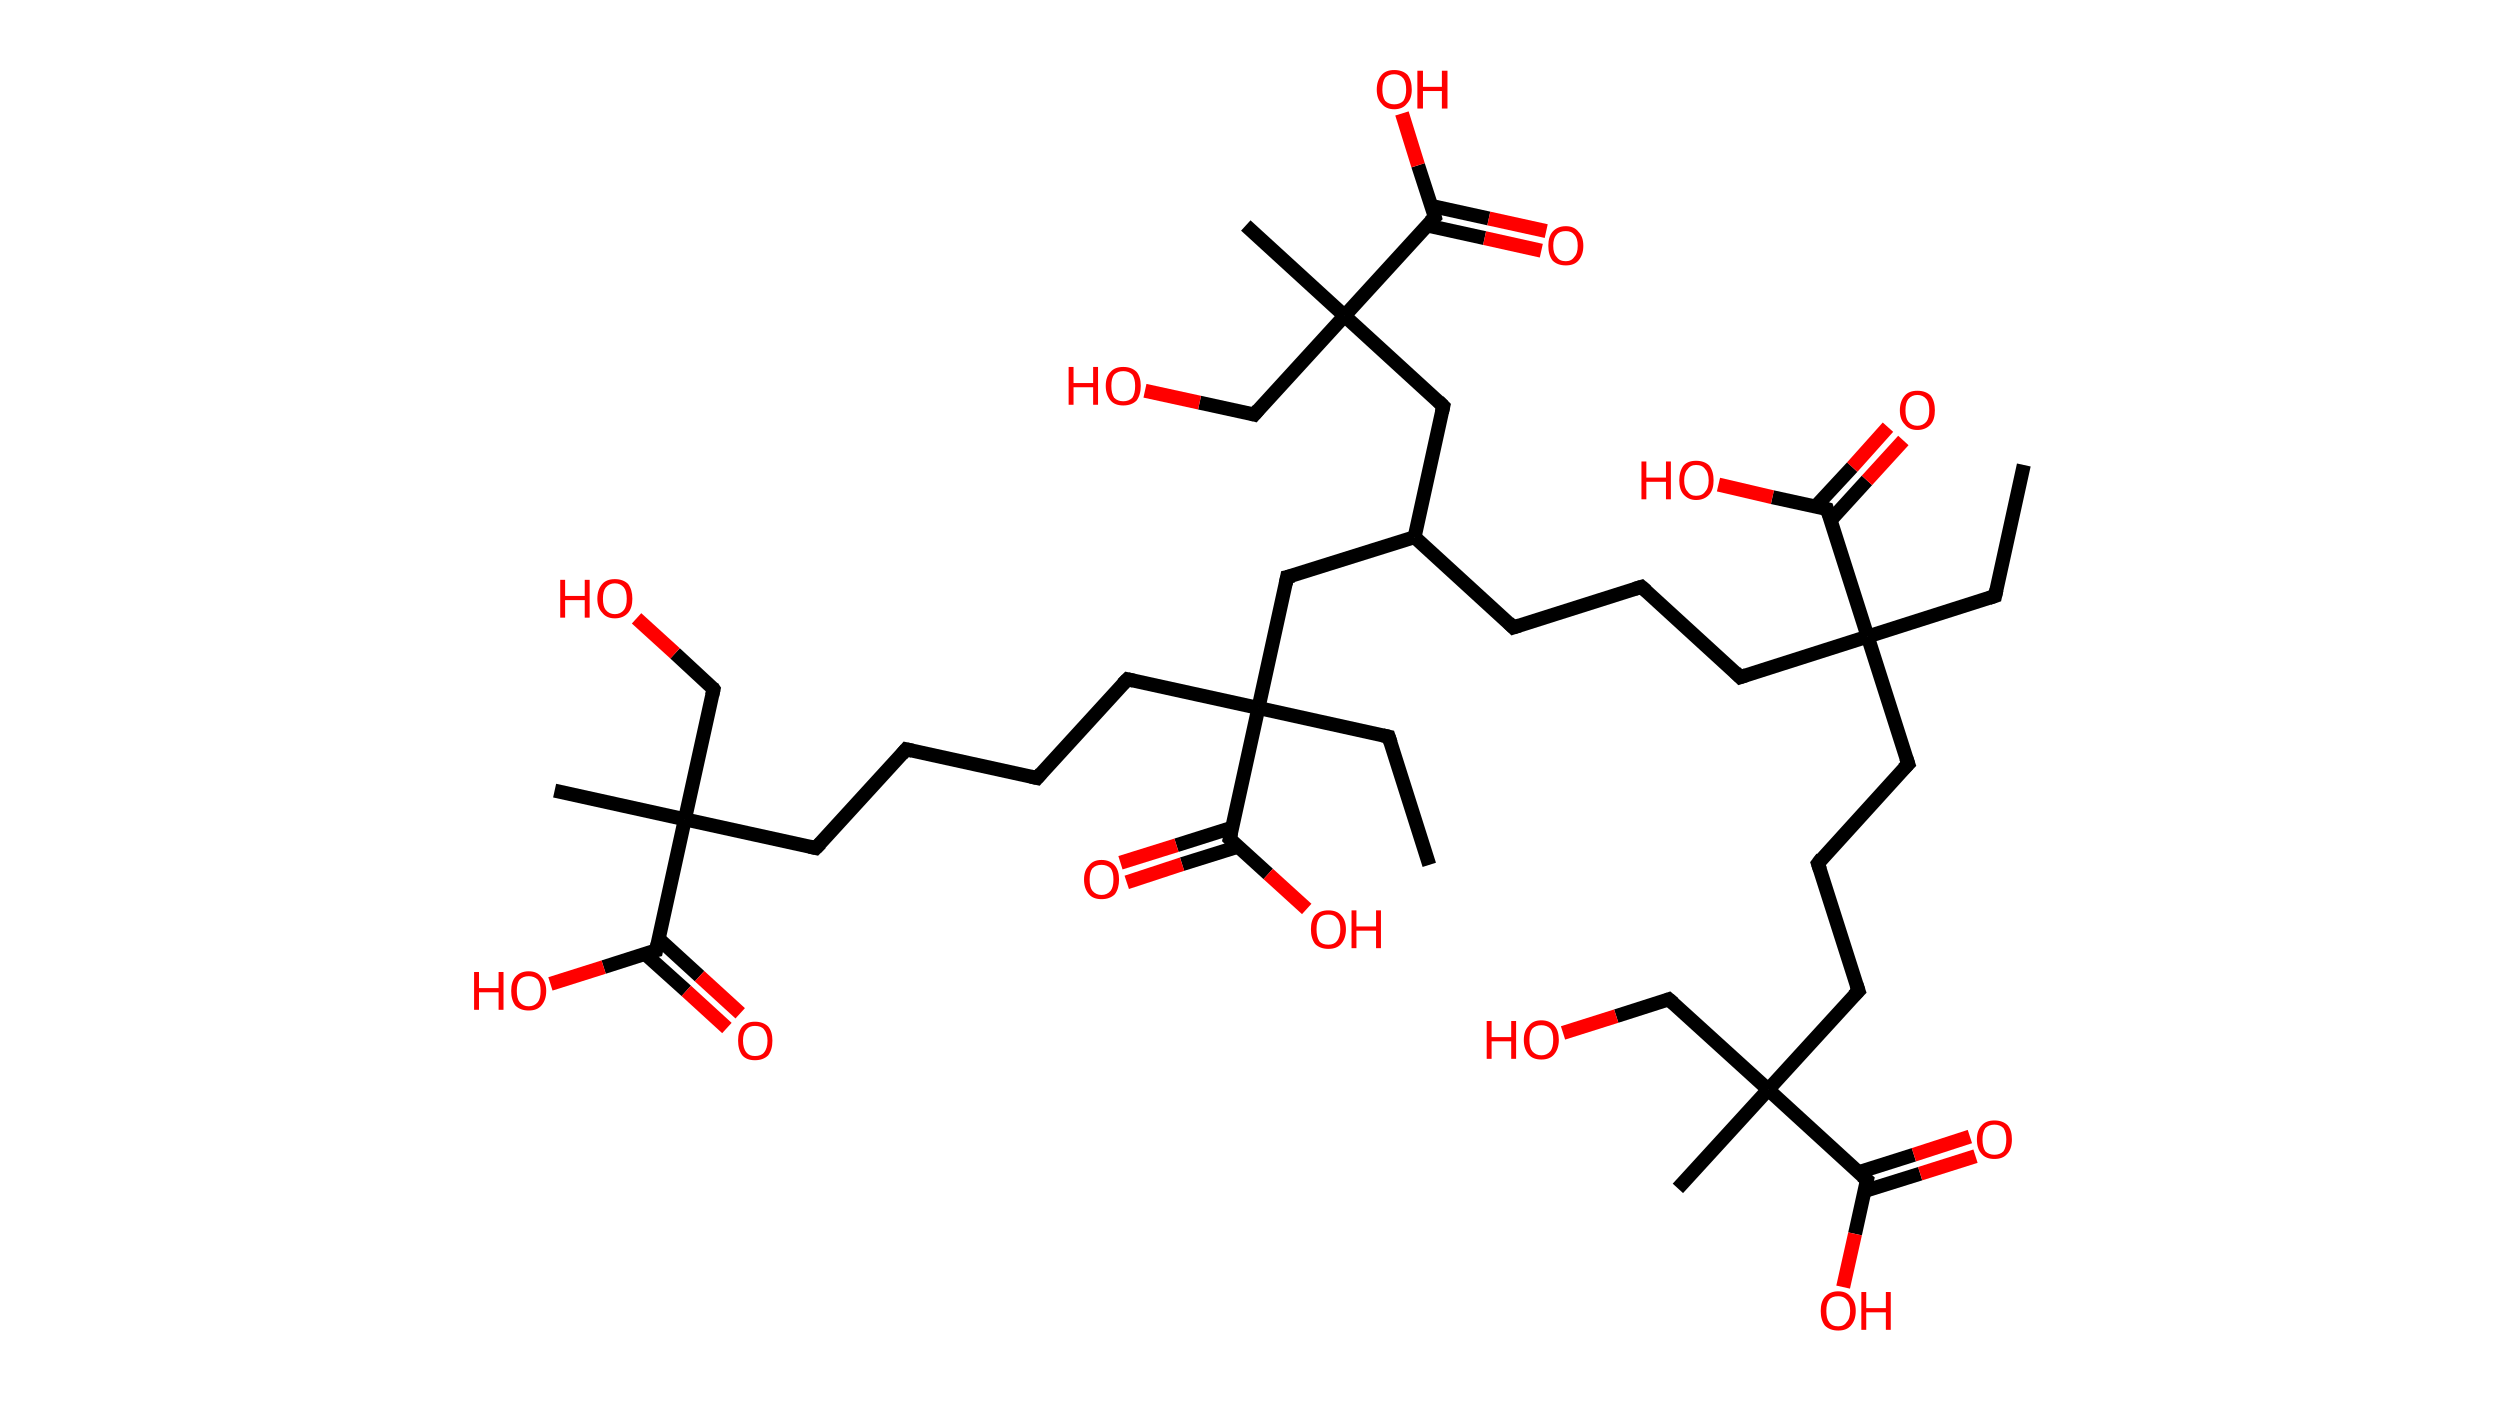 <?xml version='1.0' encoding='ASCII' standalone='yes'?>
<svg xmlns="http://www.w3.org/2000/svg" xmlns:rdkit="http://www.rdkit.org/xml" xmlns:xlink="http://www.w3.org/1999/xlink" version="1.1" baseProfile="full" xml:space="preserve" width="357px" height="200px" viewBox="0 0 357 200">
<!-- END OF HEADER -->
<rect style="opacity:1.0;fill:#FFFFFF;stroke:none" width="357.0" height="200.0" x="0.0" y="0.0"> </rect>
<path class="bond-0 atom-0 atom-1" d="M 289.0,66.4 L 284.9,85.1" style="fill:none;fill-rule:evenodd;stroke:#000000;stroke-width:2.0px;stroke-linecap:butt;stroke-linejoin:miter;stroke-opacity:1"/>
<path class="bond-1 atom-1 atom-2" d="M 284.9,85.1 L 266.7,90.9" style="fill:none;fill-rule:evenodd;stroke:#000000;stroke-width:2.0px;stroke-linecap:butt;stroke-linejoin:miter;stroke-opacity:1"/>
<path class="bond-2 atom-2 atom-3" d="M 266.7,90.9 L 248.5,96.7" style="fill:none;fill-rule:evenodd;stroke:#000000;stroke-width:2.0px;stroke-linecap:butt;stroke-linejoin:miter;stroke-opacity:1"/>
<path class="bond-3 atom-3 atom-4" d="M 248.5,96.7 L 234.4,83.8" style="fill:none;fill-rule:evenodd;stroke:#000000;stroke-width:2.0px;stroke-linecap:butt;stroke-linejoin:miter;stroke-opacity:1"/>
<path class="bond-4 atom-4 atom-5" d="M 234.4,83.8 L 216.1,89.6" style="fill:none;fill-rule:evenodd;stroke:#000000;stroke-width:2.0px;stroke-linecap:butt;stroke-linejoin:miter;stroke-opacity:1"/>
<path class="bond-5 atom-5 atom-6" d="M 216.1,89.6 L 202.0,76.7" style="fill:none;fill-rule:evenodd;stroke:#000000;stroke-width:2.0px;stroke-linecap:butt;stroke-linejoin:miter;stroke-opacity:1"/>
<path class="bond-6 atom-6 atom-7" d="M 202.0,76.7 L 206.1,58.0" style="fill:none;fill-rule:evenodd;stroke:#000000;stroke-width:2.0px;stroke-linecap:butt;stroke-linejoin:miter;stroke-opacity:1"/>
<path class="bond-7 atom-7 atom-8" d="M 206.1,58.0 L 192.0,45.1" style="fill:none;fill-rule:evenodd;stroke:#000000;stroke-width:2.0px;stroke-linecap:butt;stroke-linejoin:miter;stroke-opacity:1"/>
<path class="bond-8 atom-8 atom-9" d="M 192.0,45.1 L 177.9,32.2" style="fill:none;fill-rule:evenodd;stroke:#000000;stroke-width:2.0px;stroke-linecap:butt;stroke-linejoin:miter;stroke-opacity:1"/>
<path class="bond-9 atom-8 atom-10" d="M 192.0,45.1 L 179.1,59.2" style="fill:none;fill-rule:evenodd;stroke:#000000;stroke-width:2.0px;stroke-linecap:butt;stroke-linejoin:miter;stroke-opacity:1"/>
<path class="bond-10 atom-10 atom-11" d="M 179.1,59.2 L 171.3,57.5" style="fill:none;fill-rule:evenodd;stroke:#000000;stroke-width:2.0px;stroke-linecap:butt;stroke-linejoin:miter;stroke-opacity:1"/>
<path class="bond-10 atom-10 atom-11" d="M 171.3,57.5 L 163.5,55.8" style="fill:none;fill-rule:evenodd;stroke:#FF0000;stroke-width:2.0px;stroke-linecap:butt;stroke-linejoin:miter;stroke-opacity:1"/>
<path class="bond-11 atom-8 atom-12" d="M 192.0,45.1 L 204.9,31.0" style="fill:none;fill-rule:evenodd;stroke:#000000;stroke-width:2.0px;stroke-linecap:butt;stroke-linejoin:miter;stroke-opacity:1"/>
<path class="bond-12 atom-12 atom-13" d="M 203.8,32.2 L 212.0,34.0" style="fill:none;fill-rule:evenodd;stroke:#000000;stroke-width:2.0px;stroke-linecap:butt;stroke-linejoin:miter;stroke-opacity:1"/>
<path class="bond-12 atom-12 atom-13" d="M 212.0,34.0 L 220.1,35.8" style="fill:none;fill-rule:evenodd;stroke:#FF0000;stroke-width:2.0px;stroke-linecap:butt;stroke-linejoin:miter;stroke-opacity:1"/>
<path class="bond-12 atom-12 atom-13" d="M 204.4,29.4 L 212.6,31.2" style="fill:none;fill-rule:evenodd;stroke:#000000;stroke-width:2.0px;stroke-linecap:butt;stroke-linejoin:miter;stroke-opacity:1"/>
<path class="bond-12 atom-12 atom-13" d="M 212.6,31.2 L 220.8,33.0" style="fill:none;fill-rule:evenodd;stroke:#FF0000;stroke-width:2.0px;stroke-linecap:butt;stroke-linejoin:miter;stroke-opacity:1"/>
<path class="bond-13 atom-12 atom-14" d="M 204.9,31.0 L 202.5,23.6" style="fill:none;fill-rule:evenodd;stroke:#000000;stroke-width:2.0px;stroke-linecap:butt;stroke-linejoin:miter;stroke-opacity:1"/>
<path class="bond-13 atom-12 atom-14" d="M 202.5,23.6 L 200.2,16.2" style="fill:none;fill-rule:evenodd;stroke:#FF0000;stroke-width:2.0px;stroke-linecap:butt;stroke-linejoin:miter;stroke-opacity:1"/>
<path class="bond-14 atom-6 atom-15" d="M 202.0,76.7 L 183.8,82.4" style="fill:none;fill-rule:evenodd;stroke:#000000;stroke-width:2.0px;stroke-linecap:butt;stroke-linejoin:miter;stroke-opacity:1"/>
<path class="bond-15 atom-15 atom-16" d="M 183.8,82.4 L 179.7,101.1" style="fill:none;fill-rule:evenodd;stroke:#000000;stroke-width:2.0px;stroke-linecap:butt;stroke-linejoin:miter;stroke-opacity:1"/>
<path class="bond-16 atom-16 atom-17" d="M 179.7,101.1 L 198.3,105.2" style="fill:none;fill-rule:evenodd;stroke:#000000;stroke-width:2.0px;stroke-linecap:butt;stroke-linejoin:miter;stroke-opacity:1"/>
<path class="bond-17 atom-17 atom-18" d="M 198.3,105.2 L 204.1,123.5" style="fill:none;fill-rule:evenodd;stroke:#000000;stroke-width:2.0px;stroke-linecap:butt;stroke-linejoin:miter;stroke-opacity:1"/>
<path class="bond-18 atom-16 atom-19" d="M 179.7,101.1 L 161.0,97.0" style="fill:none;fill-rule:evenodd;stroke:#000000;stroke-width:2.0px;stroke-linecap:butt;stroke-linejoin:miter;stroke-opacity:1"/>
<path class="bond-19 atom-19 atom-20" d="M 161.0,97.0 L 148.1,111.1" style="fill:none;fill-rule:evenodd;stroke:#000000;stroke-width:2.0px;stroke-linecap:butt;stroke-linejoin:miter;stroke-opacity:1"/>
<path class="bond-20 atom-20 atom-21" d="M 148.1,111.1 L 129.4,107.0" style="fill:none;fill-rule:evenodd;stroke:#000000;stroke-width:2.0px;stroke-linecap:butt;stroke-linejoin:miter;stroke-opacity:1"/>
<path class="bond-21 atom-21 atom-22" d="M 129.4,107.0 L 116.5,121.1" style="fill:none;fill-rule:evenodd;stroke:#000000;stroke-width:2.0px;stroke-linecap:butt;stroke-linejoin:miter;stroke-opacity:1"/>
<path class="bond-22 atom-22 atom-23" d="M 116.5,121.1 L 97.8,117.0" style="fill:none;fill-rule:evenodd;stroke:#000000;stroke-width:2.0px;stroke-linecap:butt;stroke-linejoin:miter;stroke-opacity:1"/>
<path class="bond-23 atom-23 atom-24" d="M 97.8,117.0 L 79.2,112.9" style="fill:none;fill-rule:evenodd;stroke:#000000;stroke-width:2.0px;stroke-linecap:butt;stroke-linejoin:miter;stroke-opacity:1"/>
<path class="bond-24 atom-23 atom-25" d="M 97.8,117.0 L 101.9,98.4" style="fill:none;fill-rule:evenodd;stroke:#000000;stroke-width:2.0px;stroke-linecap:butt;stroke-linejoin:miter;stroke-opacity:1"/>
<path class="bond-25 atom-25 atom-26" d="M 101.9,98.4 L 96.4,93.3" style="fill:none;fill-rule:evenodd;stroke:#000000;stroke-width:2.0px;stroke-linecap:butt;stroke-linejoin:miter;stroke-opacity:1"/>
<path class="bond-25 atom-25 atom-26" d="M 96.4,93.3 L 90.9,88.3" style="fill:none;fill-rule:evenodd;stroke:#FF0000;stroke-width:2.0px;stroke-linecap:butt;stroke-linejoin:miter;stroke-opacity:1"/>
<path class="bond-26 atom-23 atom-27" d="M 97.8,117.0 L 93.7,135.7" style="fill:none;fill-rule:evenodd;stroke:#000000;stroke-width:2.0px;stroke-linecap:butt;stroke-linejoin:miter;stroke-opacity:1"/>
<path class="bond-27 atom-27 atom-28" d="M 92.1,136.2 L 98.0,141.5" style="fill:none;fill-rule:evenodd;stroke:#000000;stroke-width:2.0px;stroke-linecap:butt;stroke-linejoin:miter;stroke-opacity:1"/>
<path class="bond-27 atom-27 atom-28" d="M 98.0,141.5 L 103.8,146.8" style="fill:none;fill-rule:evenodd;stroke:#FF0000;stroke-width:2.0px;stroke-linecap:butt;stroke-linejoin:miter;stroke-opacity:1"/>
<path class="bond-27 atom-27 atom-28" d="M 94.1,134.1 L 99.9,139.4" style="fill:none;fill-rule:evenodd;stroke:#000000;stroke-width:2.0px;stroke-linecap:butt;stroke-linejoin:miter;stroke-opacity:1"/>
<path class="bond-27 atom-27 atom-28" d="M 99.9,139.4 L 105.7,144.7" style="fill:none;fill-rule:evenodd;stroke:#FF0000;stroke-width:2.0px;stroke-linecap:butt;stroke-linejoin:miter;stroke-opacity:1"/>
<path class="bond-28 atom-27 atom-29" d="M 93.7,135.7 L 86.2,138.1" style="fill:none;fill-rule:evenodd;stroke:#000000;stroke-width:2.0px;stroke-linecap:butt;stroke-linejoin:miter;stroke-opacity:1"/>
<path class="bond-28 atom-27 atom-29" d="M 86.2,138.1 L 78.6,140.5" style="fill:none;fill-rule:evenodd;stroke:#FF0000;stroke-width:2.0px;stroke-linecap:butt;stroke-linejoin:miter;stroke-opacity:1"/>
<path class="bond-29 atom-16 atom-30" d="M 179.7,101.1 L 175.6,119.8" style="fill:none;fill-rule:evenodd;stroke:#000000;stroke-width:2.0px;stroke-linecap:butt;stroke-linejoin:miter;stroke-opacity:1"/>
<path class="bond-30 atom-30 atom-31" d="M 175.9,118.2 L 168.0,120.7" style="fill:none;fill-rule:evenodd;stroke:#000000;stroke-width:2.0px;stroke-linecap:butt;stroke-linejoin:miter;stroke-opacity:1"/>
<path class="bond-30 atom-30 atom-31" d="M 168.0,120.7 L 160.0,123.2" style="fill:none;fill-rule:evenodd;stroke:#FF0000;stroke-width:2.0px;stroke-linecap:butt;stroke-linejoin:miter;stroke-opacity:1"/>
<path class="bond-30 atom-30 atom-31" d="M 176.8,120.9 L 168.8,123.4" style="fill:none;fill-rule:evenodd;stroke:#000000;stroke-width:2.0px;stroke-linecap:butt;stroke-linejoin:miter;stroke-opacity:1"/>
<path class="bond-30 atom-30 atom-31" d="M 168.8,123.4 L 160.9,126.0" style="fill:none;fill-rule:evenodd;stroke:#FF0000;stroke-width:2.0px;stroke-linecap:butt;stroke-linejoin:miter;stroke-opacity:1"/>
<path class="bond-31 atom-30 atom-32" d="M 175.6,119.8 L 181.1,124.8" style="fill:none;fill-rule:evenodd;stroke:#000000;stroke-width:2.0px;stroke-linecap:butt;stroke-linejoin:miter;stroke-opacity:1"/>
<path class="bond-31 atom-30 atom-32" d="M 181.1,124.8 L 186.6,129.8" style="fill:none;fill-rule:evenodd;stroke:#FF0000;stroke-width:2.0px;stroke-linecap:butt;stroke-linejoin:miter;stroke-opacity:1"/>
<path class="bond-32 atom-2 atom-33" d="M 266.7,90.9 L 272.5,109.1" style="fill:none;fill-rule:evenodd;stroke:#000000;stroke-width:2.0px;stroke-linecap:butt;stroke-linejoin:miter;stroke-opacity:1"/>
<path class="bond-33 atom-33 atom-34" d="M 272.5,109.1 L 259.6,123.3" style="fill:none;fill-rule:evenodd;stroke:#000000;stroke-width:2.0px;stroke-linecap:butt;stroke-linejoin:miter;stroke-opacity:1"/>
<path class="bond-34 atom-34 atom-35" d="M 259.6,123.3 L 265.4,141.5" style="fill:none;fill-rule:evenodd;stroke:#000000;stroke-width:2.0px;stroke-linecap:butt;stroke-linejoin:miter;stroke-opacity:1"/>
<path class="bond-35 atom-35 atom-36" d="M 265.4,141.5 L 252.5,155.6" style="fill:none;fill-rule:evenodd;stroke:#000000;stroke-width:2.0px;stroke-linecap:butt;stroke-linejoin:miter;stroke-opacity:1"/>
<path class="bond-36 atom-36 atom-37" d="M 252.5,155.6 L 239.6,169.7" style="fill:none;fill-rule:evenodd;stroke:#000000;stroke-width:2.0px;stroke-linecap:butt;stroke-linejoin:miter;stroke-opacity:1"/>
<path class="bond-37 atom-36 atom-38" d="M 252.5,155.6 L 238.3,142.7" style="fill:none;fill-rule:evenodd;stroke:#000000;stroke-width:2.0px;stroke-linecap:butt;stroke-linejoin:miter;stroke-opacity:1"/>
<path class="bond-38 atom-38 atom-39" d="M 238.3,142.7 L 230.8,145.1" style="fill:none;fill-rule:evenodd;stroke:#000000;stroke-width:2.0px;stroke-linecap:butt;stroke-linejoin:miter;stroke-opacity:1"/>
<path class="bond-38 atom-38 atom-39" d="M 230.8,145.1 L 223.2,147.5" style="fill:none;fill-rule:evenodd;stroke:#FF0000;stroke-width:2.0px;stroke-linecap:butt;stroke-linejoin:miter;stroke-opacity:1"/>
<path class="bond-39 atom-36 atom-40" d="M 252.5,155.6 L 266.6,168.5" style="fill:none;fill-rule:evenodd;stroke:#000000;stroke-width:2.0px;stroke-linecap:butt;stroke-linejoin:miter;stroke-opacity:1"/>
<path class="bond-40 atom-40 atom-41" d="M 266.2,170.1 L 274.2,167.6" style="fill:none;fill-rule:evenodd;stroke:#000000;stroke-width:2.0px;stroke-linecap:butt;stroke-linejoin:miter;stroke-opacity:1"/>
<path class="bond-40 atom-40 atom-41" d="M 274.2,167.6 L 282.1,165.1" style="fill:none;fill-rule:evenodd;stroke:#FF0000;stroke-width:2.0px;stroke-linecap:butt;stroke-linejoin:miter;stroke-opacity:1"/>
<path class="bond-40 atom-40 atom-41" d="M 265.4,167.4 L 273.3,164.9" style="fill:none;fill-rule:evenodd;stroke:#000000;stroke-width:2.0px;stroke-linecap:butt;stroke-linejoin:miter;stroke-opacity:1"/>
<path class="bond-40 atom-40 atom-41" d="M 273.3,164.9 L 281.3,162.3" style="fill:none;fill-rule:evenodd;stroke:#FF0000;stroke-width:2.0px;stroke-linecap:butt;stroke-linejoin:miter;stroke-opacity:1"/>
<path class="bond-41 atom-40 atom-42" d="M 266.6,168.5 L 264.9,176.2" style="fill:none;fill-rule:evenodd;stroke:#000000;stroke-width:2.0px;stroke-linecap:butt;stroke-linejoin:miter;stroke-opacity:1"/>
<path class="bond-41 atom-40 atom-42" d="M 264.9,176.2 L 263.2,183.8" style="fill:none;fill-rule:evenodd;stroke:#FF0000;stroke-width:2.0px;stroke-linecap:butt;stroke-linejoin:miter;stroke-opacity:1"/>
<path class="bond-42 atom-2 atom-43" d="M 266.7,90.9 L 260.9,72.7" style="fill:none;fill-rule:evenodd;stroke:#000000;stroke-width:2.0px;stroke-linecap:butt;stroke-linejoin:miter;stroke-opacity:1"/>
<path class="bond-43 atom-43 atom-44" d="M 261.4,74.3 L 266.6,68.6" style="fill:none;fill-rule:evenodd;stroke:#000000;stroke-width:2.0px;stroke-linecap:butt;stroke-linejoin:miter;stroke-opacity:1"/>
<path class="bond-43 atom-43 atom-44" d="M 266.6,68.6 L 271.8,62.9" style="fill:none;fill-rule:evenodd;stroke:#FF0000;stroke-width:2.0px;stroke-linecap:butt;stroke-linejoin:miter;stroke-opacity:1"/>
<path class="bond-43 atom-43 atom-44" d="M 259.3,72.3 L 264.5,66.7" style="fill:none;fill-rule:evenodd;stroke:#000000;stroke-width:2.0px;stroke-linecap:butt;stroke-linejoin:miter;stroke-opacity:1"/>
<path class="bond-43 atom-43 atom-44" d="M 264.5,66.7 L 269.6,61.0" style="fill:none;fill-rule:evenodd;stroke:#FF0000;stroke-width:2.0px;stroke-linecap:butt;stroke-linejoin:miter;stroke-opacity:1"/>
<path class="bond-44 atom-43 atom-45" d="M 260.9,72.7 L 253.1,71.0" style="fill:none;fill-rule:evenodd;stroke:#000000;stroke-width:2.0px;stroke-linecap:butt;stroke-linejoin:miter;stroke-opacity:1"/>
<path class="bond-44 atom-43 atom-45" d="M 253.1,71.0 L 245.4,69.2" style="fill:none;fill-rule:evenodd;stroke:#FF0000;stroke-width:2.0px;stroke-linecap:butt;stroke-linejoin:miter;stroke-opacity:1"/>
<path d="M 285.1,84.2 L 284.9,85.1 L 284.0,85.4" style="fill:none;stroke:#000000;stroke-width:2.0px;stroke-linecap:butt;stroke-linejoin:miter;stroke-opacity:1;"/>
<path d="M 249.4,96.4 L 248.5,96.7 L 247.8,96.0" style="fill:none;stroke:#000000;stroke-width:2.0px;stroke-linecap:butt;stroke-linejoin:miter;stroke-opacity:1;"/>
<path d="M 235.1,84.4 L 234.4,83.8 L 233.4,84.1" style="fill:none;stroke:#000000;stroke-width:2.0px;stroke-linecap:butt;stroke-linejoin:miter;stroke-opacity:1;"/>
<path d="M 217.0,89.3 L 216.1,89.6 L 215.4,88.9" style="fill:none;stroke:#000000;stroke-width:2.0px;stroke-linecap:butt;stroke-linejoin:miter;stroke-opacity:1;"/>
<path d="M 205.9,58.9 L 206.1,58.0 L 205.4,57.3" style="fill:none;stroke:#000000;stroke-width:2.0px;stroke-linecap:butt;stroke-linejoin:miter;stroke-opacity:1;"/>
<path d="M 179.7,58.5 L 179.1,59.2 L 178.7,59.1" style="fill:none;stroke:#000000;stroke-width:2.0px;stroke-linecap:butt;stroke-linejoin:miter;stroke-opacity:1;"/>
<path d="M 204.2,31.7 L 204.9,31.0 L 204.8,30.6" style="fill:none;stroke:#000000;stroke-width:2.0px;stroke-linecap:butt;stroke-linejoin:miter;stroke-opacity:1;"/>
<path d="M 184.7,82.2 L 183.8,82.4 L 183.6,83.4" style="fill:none;stroke:#000000;stroke-width:2.0px;stroke-linecap:butt;stroke-linejoin:miter;stroke-opacity:1;"/>
<path d="M 197.4,105.0 L 198.3,105.2 L 198.6,106.1" style="fill:none;stroke:#000000;stroke-width:2.0px;stroke-linecap:butt;stroke-linejoin:miter;stroke-opacity:1;"/>
<path d="M 161.9,97.2 L 161.0,97.0 L 160.3,97.7" style="fill:none;stroke:#000000;stroke-width:2.0px;stroke-linecap:butt;stroke-linejoin:miter;stroke-opacity:1;"/>
<path d="M 148.7,110.4 L 148.1,111.1 L 147.2,110.9" style="fill:none;stroke:#000000;stroke-width:2.0px;stroke-linecap:butt;stroke-linejoin:miter;stroke-opacity:1;"/>
<path d="M 130.3,107.2 L 129.4,107.0 L 128.8,107.7" style="fill:none;stroke:#000000;stroke-width:2.0px;stroke-linecap:butt;stroke-linejoin:miter;stroke-opacity:1;"/>
<path d="M 117.2,120.4 L 116.5,121.1 L 115.6,120.9" style="fill:none;stroke:#000000;stroke-width:2.0px;stroke-linecap:butt;stroke-linejoin:miter;stroke-opacity:1;"/>
<path d="M 101.7,99.3 L 101.9,98.4 L 101.7,98.1" style="fill:none;stroke:#000000;stroke-width:2.0px;stroke-linecap:butt;stroke-linejoin:miter;stroke-opacity:1;"/>
<path d="M 93.9,134.8 L 93.7,135.7 L 93.3,135.8" style="fill:none;stroke:#000000;stroke-width:2.0px;stroke-linecap:butt;stroke-linejoin:miter;stroke-opacity:1;"/>
<path d="M 175.8,118.9 L 175.6,119.8 L 175.8,120.0" style="fill:none;stroke:#000000;stroke-width:2.0px;stroke-linecap:butt;stroke-linejoin:miter;stroke-opacity:1;"/>
<path d="M 272.2,108.2 L 272.5,109.1 L 271.8,109.8" style="fill:none;stroke:#000000;stroke-width:2.0px;stroke-linecap:butt;stroke-linejoin:miter;stroke-opacity:1;"/>
<path d="M 260.2,122.5 L 259.6,123.3 L 259.9,124.2" style="fill:none;stroke:#000000;stroke-width:2.0px;stroke-linecap:butt;stroke-linejoin:miter;stroke-opacity:1;"/>
<path d="M 265.1,140.6 L 265.4,141.5 L 264.7,142.2" style="fill:none;stroke:#000000;stroke-width:2.0px;stroke-linecap:butt;stroke-linejoin:miter;stroke-opacity:1;"/>
<path d="M 239.0,143.3 L 238.3,142.7 L 238.0,142.8" style="fill:none;stroke:#000000;stroke-width:2.0px;stroke-linecap:butt;stroke-linejoin:miter;stroke-opacity:1;"/>
<path d="M 265.9,167.9 L 266.6,168.5 L 266.5,168.9" style="fill:none;stroke:#000000;stroke-width:2.0px;stroke-linecap:butt;stroke-linejoin:miter;stroke-opacity:1;"/>
<path d="M 261.2,73.6 L 260.9,72.7 L 260.5,72.6" style="fill:none;stroke:#000000;stroke-width:2.0px;stroke-linecap:butt;stroke-linejoin:miter;stroke-opacity:1;"/>
<path class="atom-11" d="M 152.6 52.4 L 153.3 52.4 L 153.3 54.7 L 156.1 54.7 L 156.1 52.4 L 156.8 52.4 L 156.8 57.8 L 156.1 57.8 L 156.1 55.3 L 153.3 55.3 L 153.3 57.8 L 152.6 57.8 L 152.6 52.4 " fill="#FF0000"/>
<path class="atom-11" d="M 157.9 55.1 Q 157.9 53.8, 158.6 53.1 Q 159.2 52.4, 160.4 52.4 Q 161.6 52.4, 162.3 53.1 Q 162.9 53.8, 162.9 55.1 Q 162.9 56.4, 162.3 57.2 Q 161.6 57.9, 160.4 57.9 Q 159.2 57.9, 158.6 57.2 Q 157.9 56.4, 157.9 55.1 M 160.4 57.3 Q 161.2 57.3, 161.7 56.8 Q 162.1 56.2, 162.1 55.1 Q 162.1 54.1, 161.7 53.5 Q 161.2 53.0, 160.4 53.0 Q 159.6 53.0, 159.1 53.5 Q 158.7 54.0, 158.7 55.1 Q 158.7 56.2, 159.1 56.8 Q 159.6 57.3, 160.4 57.3 " fill="#FF0000"/>
<path class="atom-13" d="M 221.1 35.1 Q 221.1 33.8, 221.7 33.1 Q 222.4 32.3, 223.6 32.3 Q 224.8 32.3, 225.4 33.1 Q 226.1 33.8, 226.1 35.1 Q 226.1 36.4, 225.4 37.2 Q 224.8 37.9, 223.6 37.9 Q 222.4 37.9, 221.7 37.2 Q 221.1 36.4, 221.1 35.1 M 223.6 37.3 Q 224.4 37.3, 224.8 36.7 Q 225.3 36.2, 225.3 35.1 Q 225.3 34.0, 224.8 33.5 Q 224.4 33.0, 223.6 33.0 Q 222.7 33.0, 222.3 33.5 Q 221.8 34.0, 221.8 35.1 Q 221.8 36.2, 222.3 36.7 Q 222.7 37.3, 223.6 37.3 " fill="#FF0000"/>
<path class="atom-14" d="M 196.6 12.8 Q 196.6 11.5, 197.3 10.7 Q 197.9 10.0, 199.1 10.0 Q 200.3 10.0, 201.0 10.7 Q 201.6 11.5, 201.6 12.8 Q 201.6 14.1, 200.9 14.8 Q 200.3 15.6, 199.1 15.6 Q 197.9 15.6, 197.3 14.8 Q 196.6 14.1, 196.6 12.8 M 199.1 14.9 Q 199.9 14.9, 200.4 14.4 Q 200.8 13.8, 200.8 12.8 Q 200.8 11.7, 200.4 11.2 Q 199.9 10.6, 199.1 10.6 Q 198.3 10.6, 197.8 11.1 Q 197.4 11.7, 197.4 12.8 Q 197.4 13.8, 197.8 14.4 Q 198.3 14.9, 199.1 14.9 " fill="#FF0000"/>
<path class="atom-14" d="M 202.4 10.1 L 203.2 10.1 L 203.2 12.4 L 205.9 12.4 L 205.9 10.1 L 206.7 10.1 L 206.7 15.5 L 205.9 15.5 L 205.9 13.0 L 203.2 13.0 L 203.2 15.5 L 202.4 15.5 L 202.4 10.1 " fill="#FF0000"/>
<path class="atom-26" d="M 80.0 82.8 L 80.7 82.8 L 80.7 85.1 L 83.5 85.1 L 83.5 82.8 L 84.2 82.8 L 84.2 88.2 L 83.5 88.2 L 83.5 85.7 L 80.7 85.7 L 80.7 88.2 L 80.0 88.2 L 80.0 82.8 " fill="#FF0000"/>
<path class="atom-26" d="M 85.3 85.5 Q 85.3 84.2, 86.0 83.4 Q 86.6 82.7, 87.8 82.7 Q 89.0 82.7, 89.7 83.4 Q 90.3 84.2, 90.3 85.5 Q 90.3 86.8, 89.7 87.5 Q 89.0 88.3, 87.8 88.3 Q 86.6 88.3, 86.0 87.5 Q 85.3 86.8, 85.3 85.5 M 87.8 87.7 Q 88.6 87.7, 89.1 87.1 Q 89.5 86.6, 89.5 85.5 Q 89.5 84.4, 89.1 83.9 Q 88.6 83.3, 87.8 83.3 Q 87.0 83.3, 86.5 83.9 Q 86.1 84.4, 86.1 85.5 Q 86.1 86.6, 86.5 87.1 Q 87.0 87.7, 87.8 87.7 " fill="#FF0000"/>
<path class="atom-28" d="M 105.4 148.6 Q 105.4 147.3, 106.0 146.6 Q 106.6 145.9, 107.8 145.9 Q 109.0 145.9, 109.7 146.6 Q 110.3 147.3, 110.3 148.6 Q 110.3 149.9, 109.7 150.7 Q 109.0 151.4, 107.8 151.4 Q 106.6 151.4, 106.0 150.7 Q 105.4 149.9, 105.4 148.6 M 107.8 150.8 Q 108.7 150.8, 109.1 150.3 Q 109.6 149.7, 109.6 148.6 Q 109.6 147.6, 109.1 147.0 Q 108.7 146.5, 107.8 146.5 Q 107.0 146.5, 106.6 147.0 Q 106.1 147.5, 106.1 148.6 Q 106.1 149.7, 106.6 150.3 Q 107.0 150.8, 107.8 150.8 " fill="#FF0000"/>
<path class="atom-29" d="M 67.7 138.8 L 68.4 138.8 L 68.4 141.1 L 71.2 141.1 L 71.2 138.8 L 71.9 138.8 L 71.9 144.2 L 71.2 144.2 L 71.2 141.7 L 68.4 141.7 L 68.4 144.2 L 67.7 144.2 L 67.7 138.8 " fill="#FF0000"/>
<path class="atom-29" d="M 73.0 141.5 Q 73.0 140.2, 73.6 139.5 Q 74.3 138.7, 75.5 138.7 Q 76.7 138.7, 77.3 139.5 Q 78.0 140.2, 78.0 141.5 Q 78.0 142.8, 77.3 143.6 Q 76.7 144.3, 75.5 144.3 Q 74.3 144.3, 73.6 143.6 Q 73.0 142.8, 73.0 141.5 M 75.5 143.7 Q 76.3 143.7, 76.8 143.1 Q 77.2 142.6, 77.2 141.5 Q 77.2 140.4, 76.8 139.9 Q 76.3 139.4, 75.5 139.4 Q 74.7 139.4, 74.2 139.9 Q 73.8 140.4, 73.8 141.5 Q 73.8 142.6, 74.2 143.1 Q 74.7 143.7, 75.5 143.7 " fill="#FF0000"/>
<path class="atom-31" d="M 154.8 125.6 Q 154.8 124.3, 155.5 123.6 Q 156.1 122.8, 157.3 122.8 Q 158.5 122.8, 159.2 123.6 Q 159.8 124.3, 159.8 125.6 Q 159.8 126.9, 159.2 127.7 Q 158.5 128.4, 157.3 128.4 Q 156.1 128.4, 155.5 127.7 Q 154.8 126.9, 154.8 125.6 M 157.3 127.8 Q 158.1 127.8, 158.6 127.2 Q 159.0 126.7, 159.0 125.6 Q 159.0 124.5, 158.6 124.0 Q 158.1 123.5, 157.3 123.5 Q 156.5 123.5, 156.0 124.0 Q 155.6 124.5, 155.6 125.6 Q 155.6 126.7, 156.0 127.2 Q 156.5 127.8, 157.3 127.8 " fill="#FF0000"/>
<path class="atom-32" d="M 187.2 132.7 Q 187.2 131.4, 187.8 130.7 Q 188.5 130.0, 189.7 130.0 Q 190.9 130.0, 191.5 130.7 Q 192.2 131.4, 192.2 132.7 Q 192.2 134.0, 191.5 134.8 Q 190.9 135.5, 189.7 135.5 Q 188.5 135.5, 187.8 134.8 Q 187.2 134.0, 187.2 132.7 M 189.7 134.9 Q 190.5 134.9, 190.9 134.4 Q 191.4 133.8, 191.4 132.7 Q 191.4 131.6, 190.9 131.1 Q 190.5 130.6, 189.7 130.6 Q 188.8 130.6, 188.4 131.1 Q 188.0 131.6, 188.0 132.7 Q 188.0 133.8, 188.4 134.4 Q 188.8 134.9, 189.7 134.9 " fill="#FF0000"/>
<path class="atom-32" d="M 193.0 130.0 L 193.7 130.0 L 193.7 132.3 L 196.5 132.3 L 196.5 130.0 L 197.2 130.0 L 197.2 135.4 L 196.5 135.4 L 196.5 132.9 L 193.7 132.9 L 193.7 135.4 L 193.0 135.4 L 193.0 130.0 " fill="#FF0000"/>
<path class="atom-39" d="M 212.3 145.8 L 213.0 145.8 L 213.0 148.1 L 215.8 148.1 L 215.8 145.8 L 216.5 145.8 L 216.5 151.2 L 215.8 151.2 L 215.8 148.7 L 213.0 148.7 L 213.0 151.2 L 212.3 151.2 L 212.3 145.8 " fill="#FF0000"/>
<path class="atom-39" d="M 217.6 148.5 Q 217.6 147.2, 218.3 146.5 Q 218.9 145.7, 220.1 145.7 Q 221.3 145.7, 222.0 146.5 Q 222.6 147.2, 222.6 148.5 Q 222.6 149.8, 221.9 150.6 Q 221.3 151.3, 220.1 151.3 Q 218.9 151.3, 218.3 150.6 Q 217.6 149.8, 217.6 148.5 M 220.1 150.7 Q 220.9 150.7, 221.4 150.1 Q 221.8 149.6, 221.8 148.5 Q 221.8 147.4, 221.4 146.9 Q 220.9 146.4, 220.1 146.4 Q 219.3 146.4, 218.8 146.9 Q 218.4 147.4, 218.4 148.5 Q 218.4 149.6, 218.8 150.1 Q 219.3 150.7, 220.1 150.7 " fill="#FF0000"/>
<path class="atom-41" d="M 282.3 162.7 Q 282.3 161.4, 283.0 160.7 Q 283.6 160.0, 284.8 160.0 Q 286.0 160.0, 286.7 160.7 Q 287.3 161.4, 287.3 162.7 Q 287.3 164.1, 286.6 164.8 Q 286.0 165.5, 284.8 165.5 Q 283.6 165.5, 283.0 164.8 Q 282.3 164.1, 282.3 162.7 M 284.8 164.9 Q 285.6 164.9, 286.1 164.4 Q 286.5 163.8, 286.5 162.7 Q 286.5 161.7, 286.1 161.1 Q 285.6 160.6, 284.8 160.6 Q 284.0 160.6, 283.5 161.1 Q 283.1 161.7, 283.1 162.7 Q 283.1 163.8, 283.5 164.4 Q 284.0 164.9, 284.8 164.9 " fill="#FF0000"/>
<path class="atom-42" d="M 260.0 187.2 Q 260.0 185.9, 260.6 185.2 Q 261.3 184.4, 262.5 184.4 Q 263.7 184.4, 264.3 185.2 Q 265.0 185.9, 265.0 187.2 Q 265.0 188.5, 264.3 189.3 Q 263.7 190.0, 262.5 190.0 Q 261.3 190.0, 260.6 189.3 Q 260.0 188.5, 260.0 187.2 M 262.5 189.4 Q 263.3 189.4, 263.7 188.8 Q 264.2 188.3, 264.2 187.2 Q 264.2 186.1, 263.7 185.6 Q 263.3 185.1, 262.5 185.1 Q 261.6 185.1, 261.2 185.6 Q 260.8 186.1, 260.8 187.2 Q 260.8 188.3, 261.2 188.8 Q 261.6 189.4, 262.5 189.4 " fill="#FF0000"/>
<path class="atom-42" d="M 265.8 184.5 L 266.5 184.5 L 266.5 186.8 L 269.3 186.8 L 269.3 184.5 L 270.0 184.5 L 270.0 189.9 L 269.3 189.9 L 269.3 187.4 L 266.5 187.4 L 266.5 189.9 L 265.8 189.9 L 265.8 184.5 " fill="#FF0000"/>
<path class="atom-44" d="M 271.3 58.6 Q 271.3 57.3, 272.0 56.5 Q 272.6 55.8, 273.8 55.8 Q 275.0 55.8, 275.7 56.5 Q 276.3 57.3, 276.3 58.6 Q 276.3 59.9, 275.7 60.6 Q 275.0 61.4, 273.8 61.4 Q 272.6 61.4, 272.0 60.6 Q 271.3 59.9, 271.3 58.6 M 273.8 60.8 Q 274.6 60.8, 275.1 60.2 Q 275.5 59.7, 275.5 58.6 Q 275.5 57.5, 275.1 57.0 Q 274.6 56.4, 273.8 56.4 Q 273.0 56.4, 272.5 57.0 Q 272.1 57.5, 272.1 58.6 Q 272.1 59.7, 272.5 60.2 Q 273.0 60.8, 273.8 60.8 " fill="#FF0000"/>
<path class="atom-45" d="M 234.4 65.9 L 235.1 65.9 L 235.1 68.2 L 237.9 68.2 L 237.9 65.9 L 238.6 65.9 L 238.6 71.3 L 237.9 71.3 L 237.9 68.8 L 235.1 68.8 L 235.1 71.3 L 234.4 71.3 L 234.4 65.9 " fill="#FF0000"/>
<path class="atom-45" d="M 239.8 68.6 Q 239.8 67.3, 240.4 66.5 Q 241.0 65.8, 242.2 65.8 Q 243.4 65.8, 244.1 66.5 Q 244.7 67.3, 244.7 68.6 Q 244.7 69.9, 244.1 70.6 Q 243.4 71.4, 242.2 71.4 Q 241.1 71.4, 240.4 70.6 Q 239.8 69.9, 239.8 68.6 M 242.2 70.8 Q 243.1 70.8, 243.5 70.2 Q 244.0 69.7, 244.0 68.6 Q 244.0 67.5, 243.5 67.0 Q 243.1 66.4, 242.2 66.4 Q 241.4 66.4, 241.0 67.0 Q 240.5 67.5, 240.5 68.6 Q 240.5 69.7, 241.0 70.2 Q 241.4 70.8, 242.2 70.8 " fill="#FF0000"/>
</svg>
